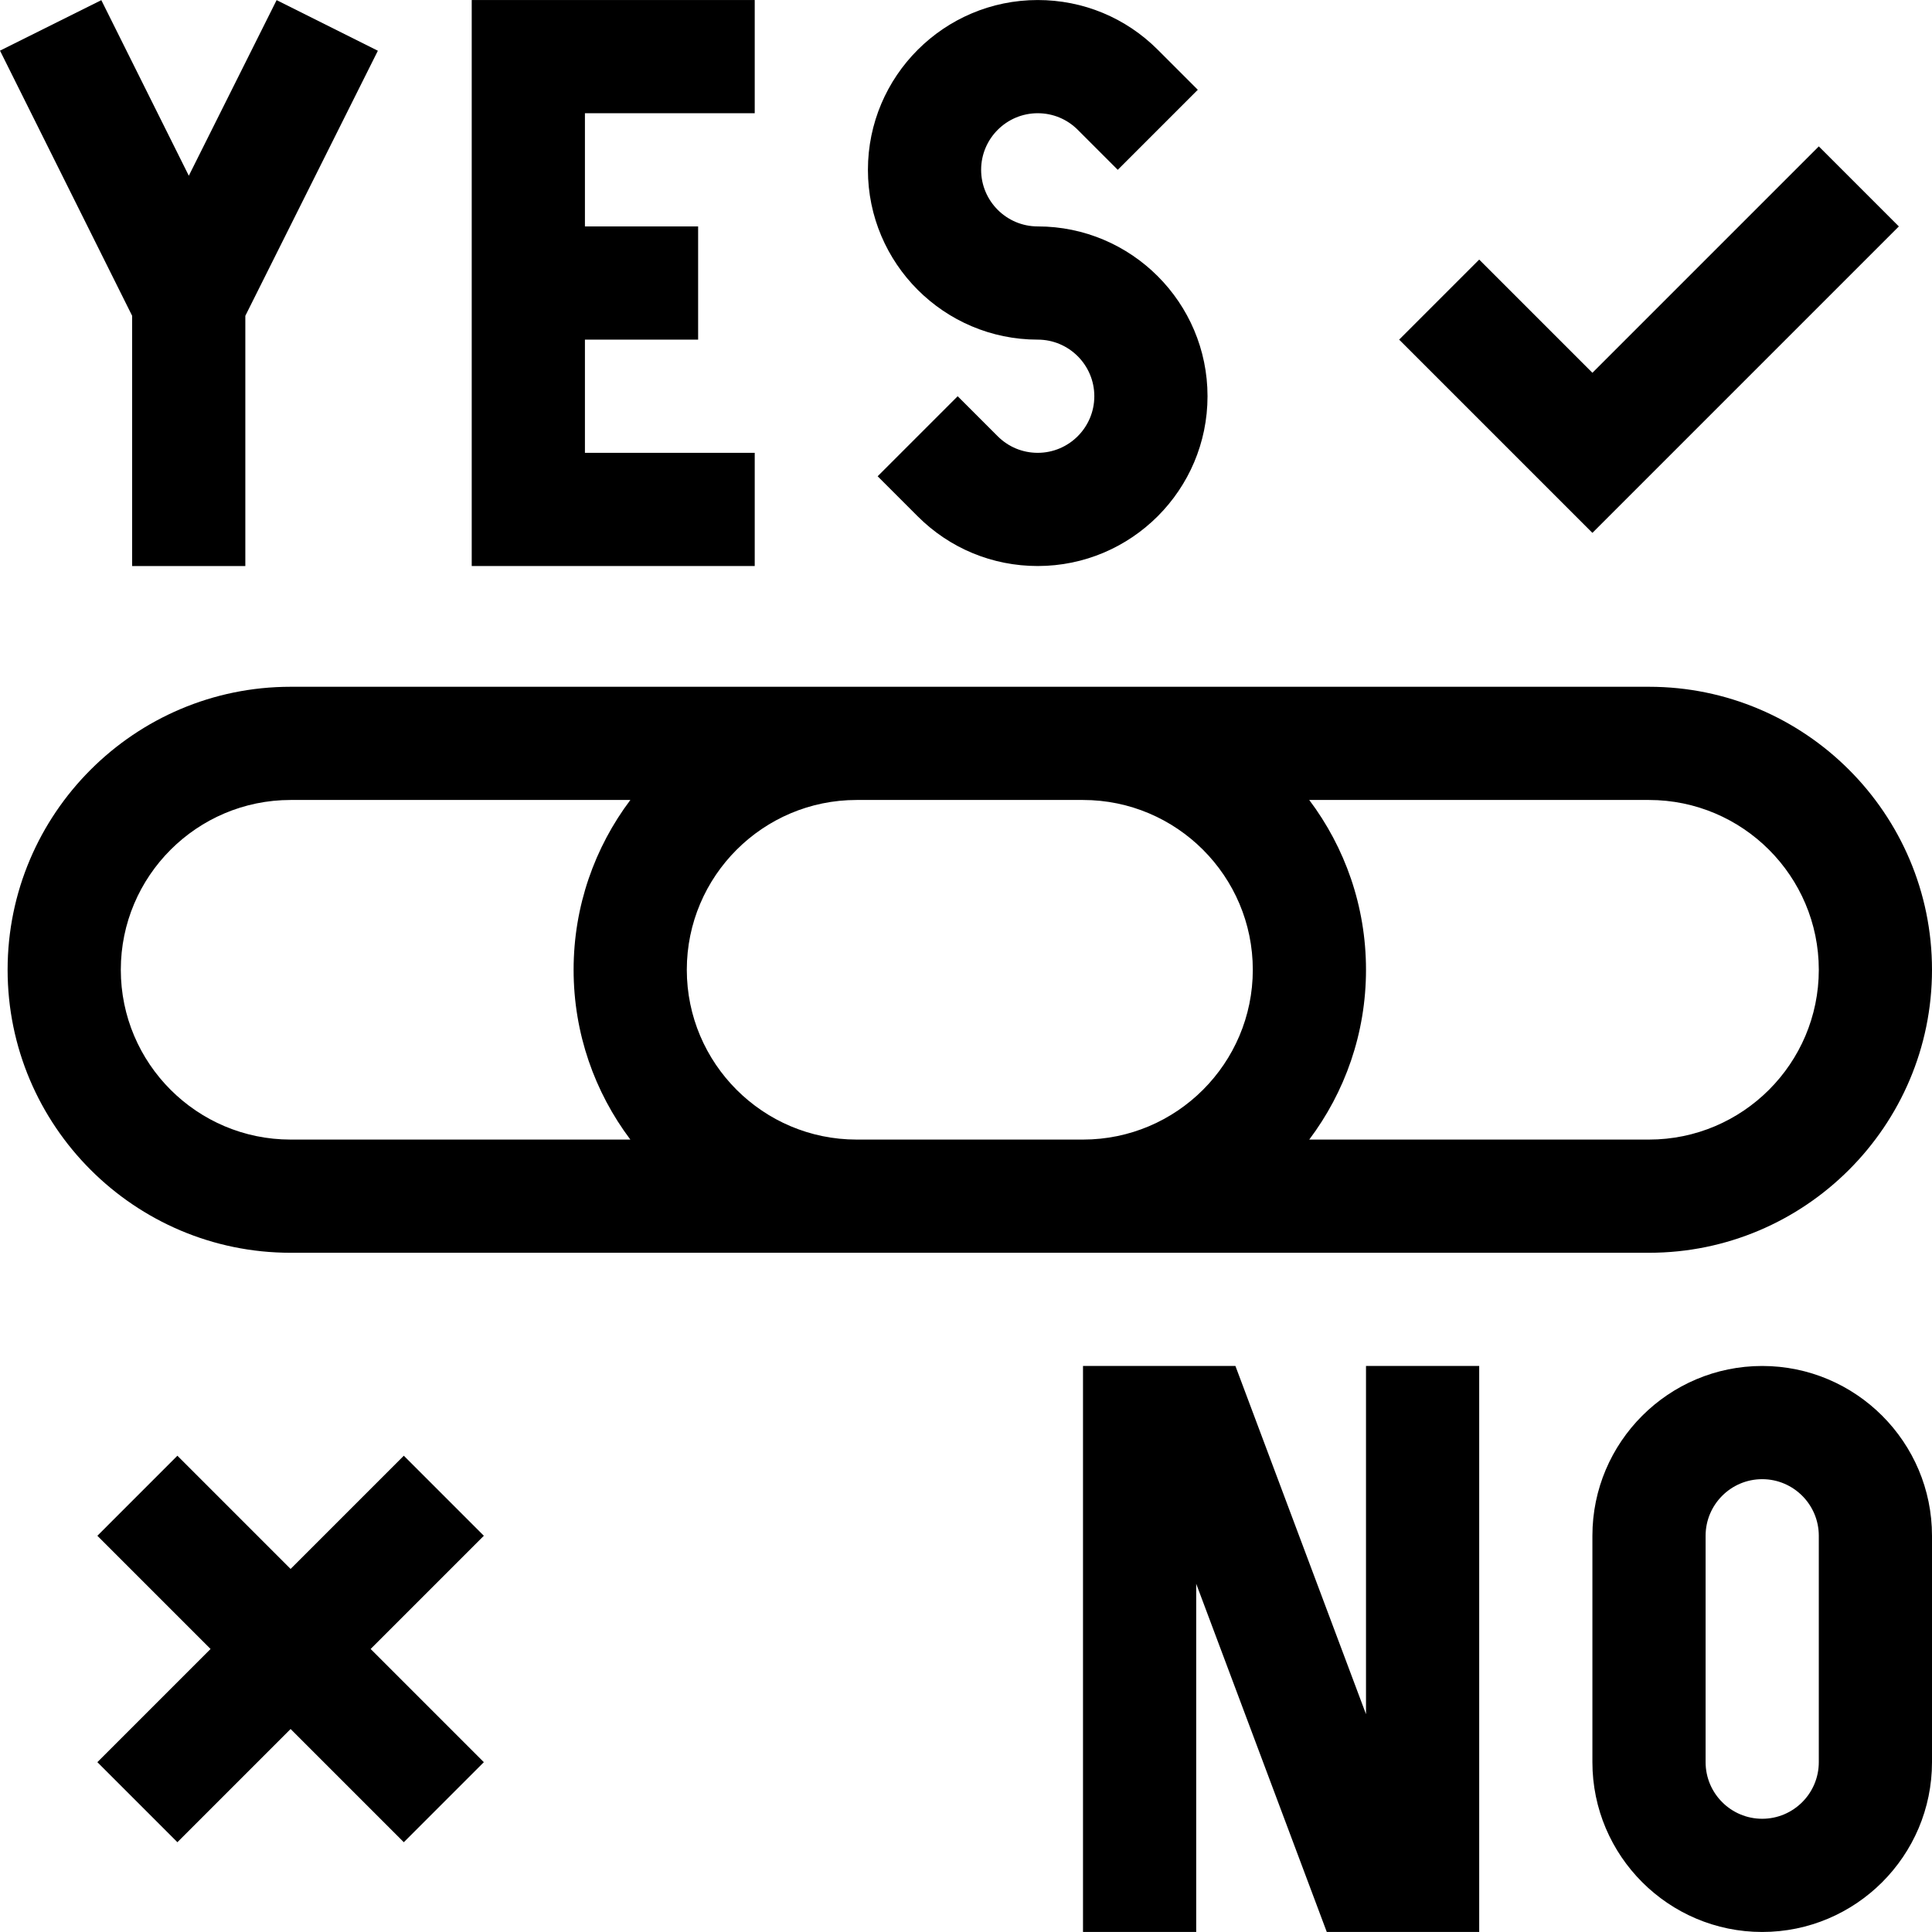 <svg id="Capa_1" enable-background="new 0 0 512.016 512.016" height="512" viewBox="0 0 512.016 512.016" width="512" xmlns="http://www.w3.org/2000/svg"><g><path d="m35.016 150.008h30v-66.309l35.125-70.249-26.833-13.417-23.27 46.539-23.187-46.53-26.851 13.381 35.016 70.265z"/><path d="m200.016 120.008h-45v-30h30v-30h-30v-30h45v-30h-75v150h75z"/><path d="m275.016 90.008c8.271 0 15 6.729 15 15s-6.729 15-15 15c-4.007 0-7.773-1.56-10.606-4.393l-10.606-10.607-21.213 21.213 10.606 10.606c8.499 8.5 19.8 13.18 31.819 13.18 24.813 0 45-20.187 45-45s-20.187-45-45-45c-8.271 0-15-6.729-15-15s6.729-15 15-15c4.007 0 7.773 1.56 10.606 4.393l10.606 10.607 21.213-21.213-10.606-10.606c-8.499-8.5-19.8-13.18-31.819-13.18-24.813 0-45 20.187-45 45s20.186 45 45 45z"/><path d="m362.016 454.288-34.606-92.28h-40.394v150h30v-92.28l34.605 92.28h40.395v-150h-30z"/><path d="m467.016 362.008c-24.813 0-45 20.187-45 45v60c0 24.813 20.187 45 45 45s45-20.187 45-45v-60c0-24.813-20.187-45-45-45zm15 105c0 8.271-6.729 15-15 15s-15-6.729-15-15v-60c0-8.271 6.729-15 15-15s15 6.729 15 15z"/><path d="m437.016 332.008c41.355 0 75-33.645 75-75s-33.645-75-75-75c-9.965 0-341.234 0-360 0-41.355 0-75 33.645-75 75s33.645 75 75 75zm45-75c0 24.813-20.187 45-45 45h-90.041c9.438-12.544 15.041-28.129 15.041-45s-5.603-32.456-15.041-45h90.041c24.813 0 45 20.187 45 45zm-450 0c0-24.813 20.187-45 45-45h90.041c-9.438 12.544-15.041 28.129-15.041 45s5.603 32.456 15.041 45h-90.041c-24.814 0-45-20.187-45-45zm195 45c-24.813 0-45-20.187-45-45s20.187-45 45-45h60c24.813 0 45 20.187 45 45s-20.187 45-45 45z"/><path d="m503.229 60.008-21.213-21.214-60 60-30-30-21.213 21.214 51.213 51.213z"/><path d="m107.016 385.794-30 30-30-30-21.213 21.214 29.999 30-29.999 30 21.213 21.213 30-30 30 30 21.213-21.213-30-30 30-30z"/></g></svg>